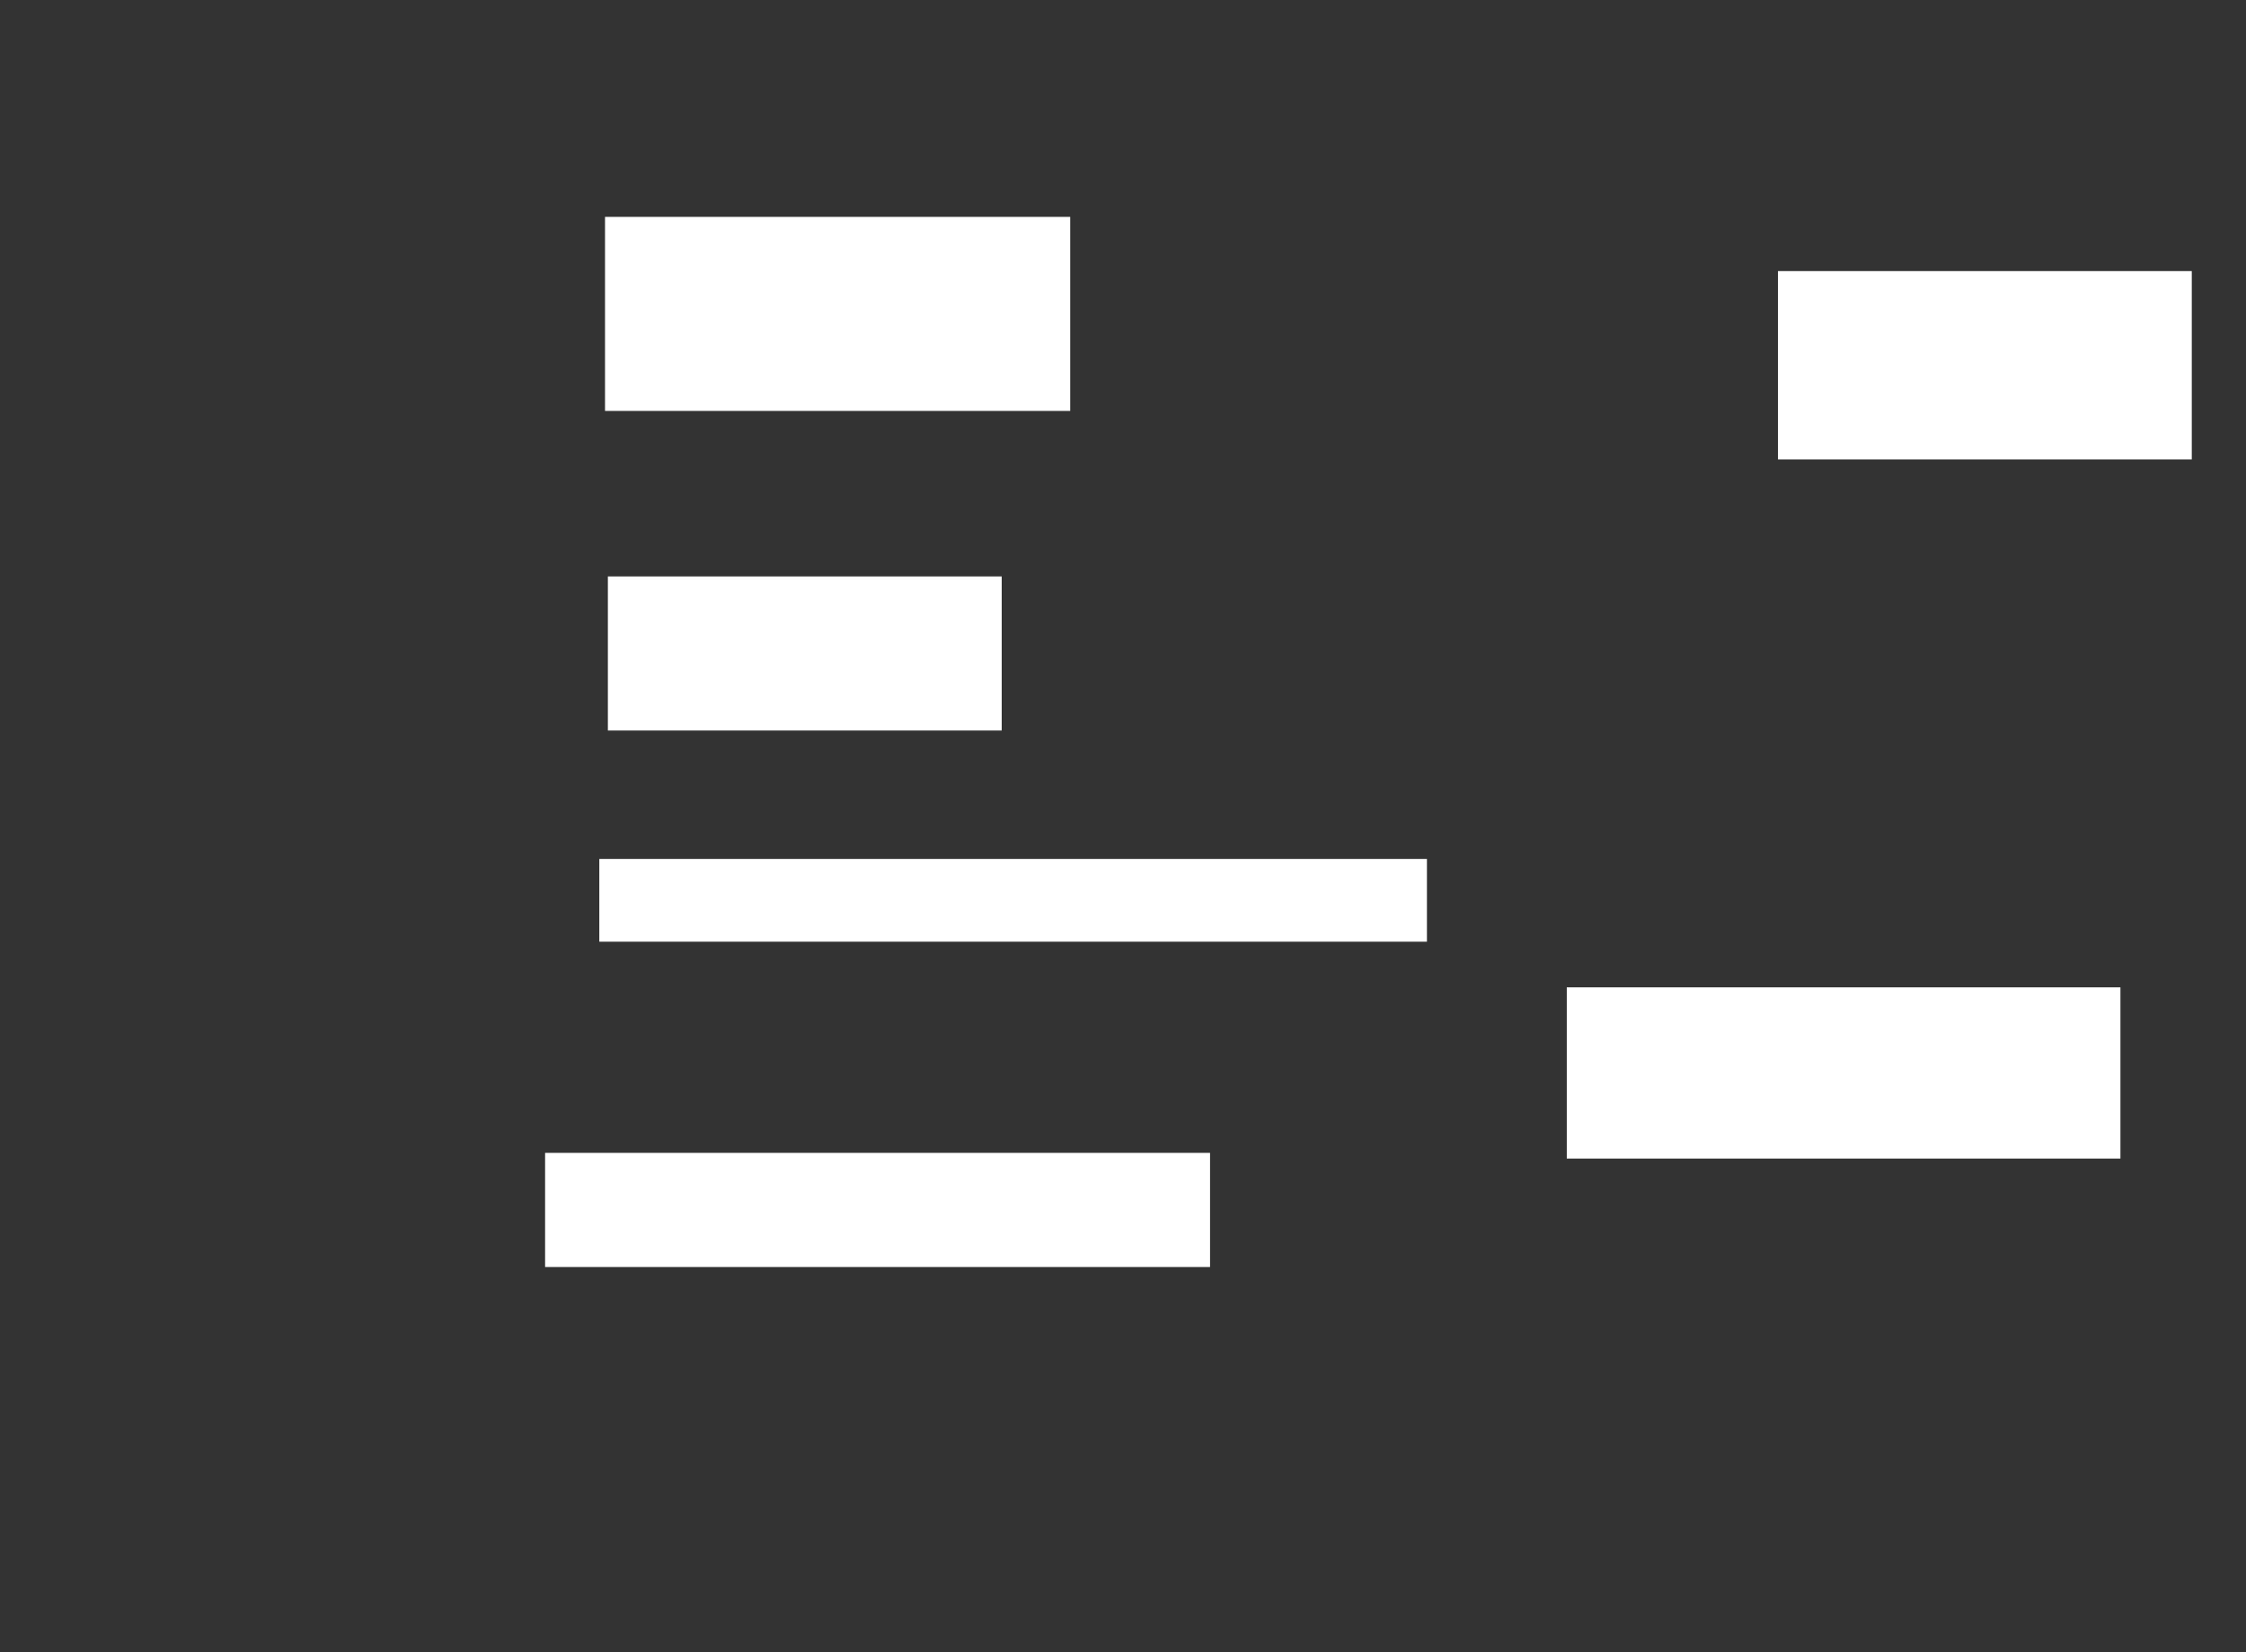 <ns0:svg xmlns:ns0="http://www.w3.org/2000/svg" height="579" width="787">
 <ns0:rect width="100%" height="100%" fill="#333333" stroke="none"/>
 <ns0:g>
  <ns0:title>Shapes</ns0:title>
  <ns0:rect fill="#FFFFFF" height="40" stroke-width="0" width="233" x="191" y="404" />
  <ns0:rect fill="#FFFFFF" height="29" stroke-width="0" width="290" x="210" y="301" />
  <ns0:rect fill="#FFFFFF" height="54" stroke-width="0" width="138" x="213" y="202" />
  <ns0:rect fill="#FFFFFF" height="68" stroke-width="0" width="163" x="212" y="76" />
  <ns0:rect fill="#FFFFFF" height="66" stroke-width="0" width="145" x="623" y="95" />
  <ns0:rect fill="#FFFFFF" height="60" stroke-width="0" width="194" x="549" y="346" />
 </ns0:g>
</ns0:svg>